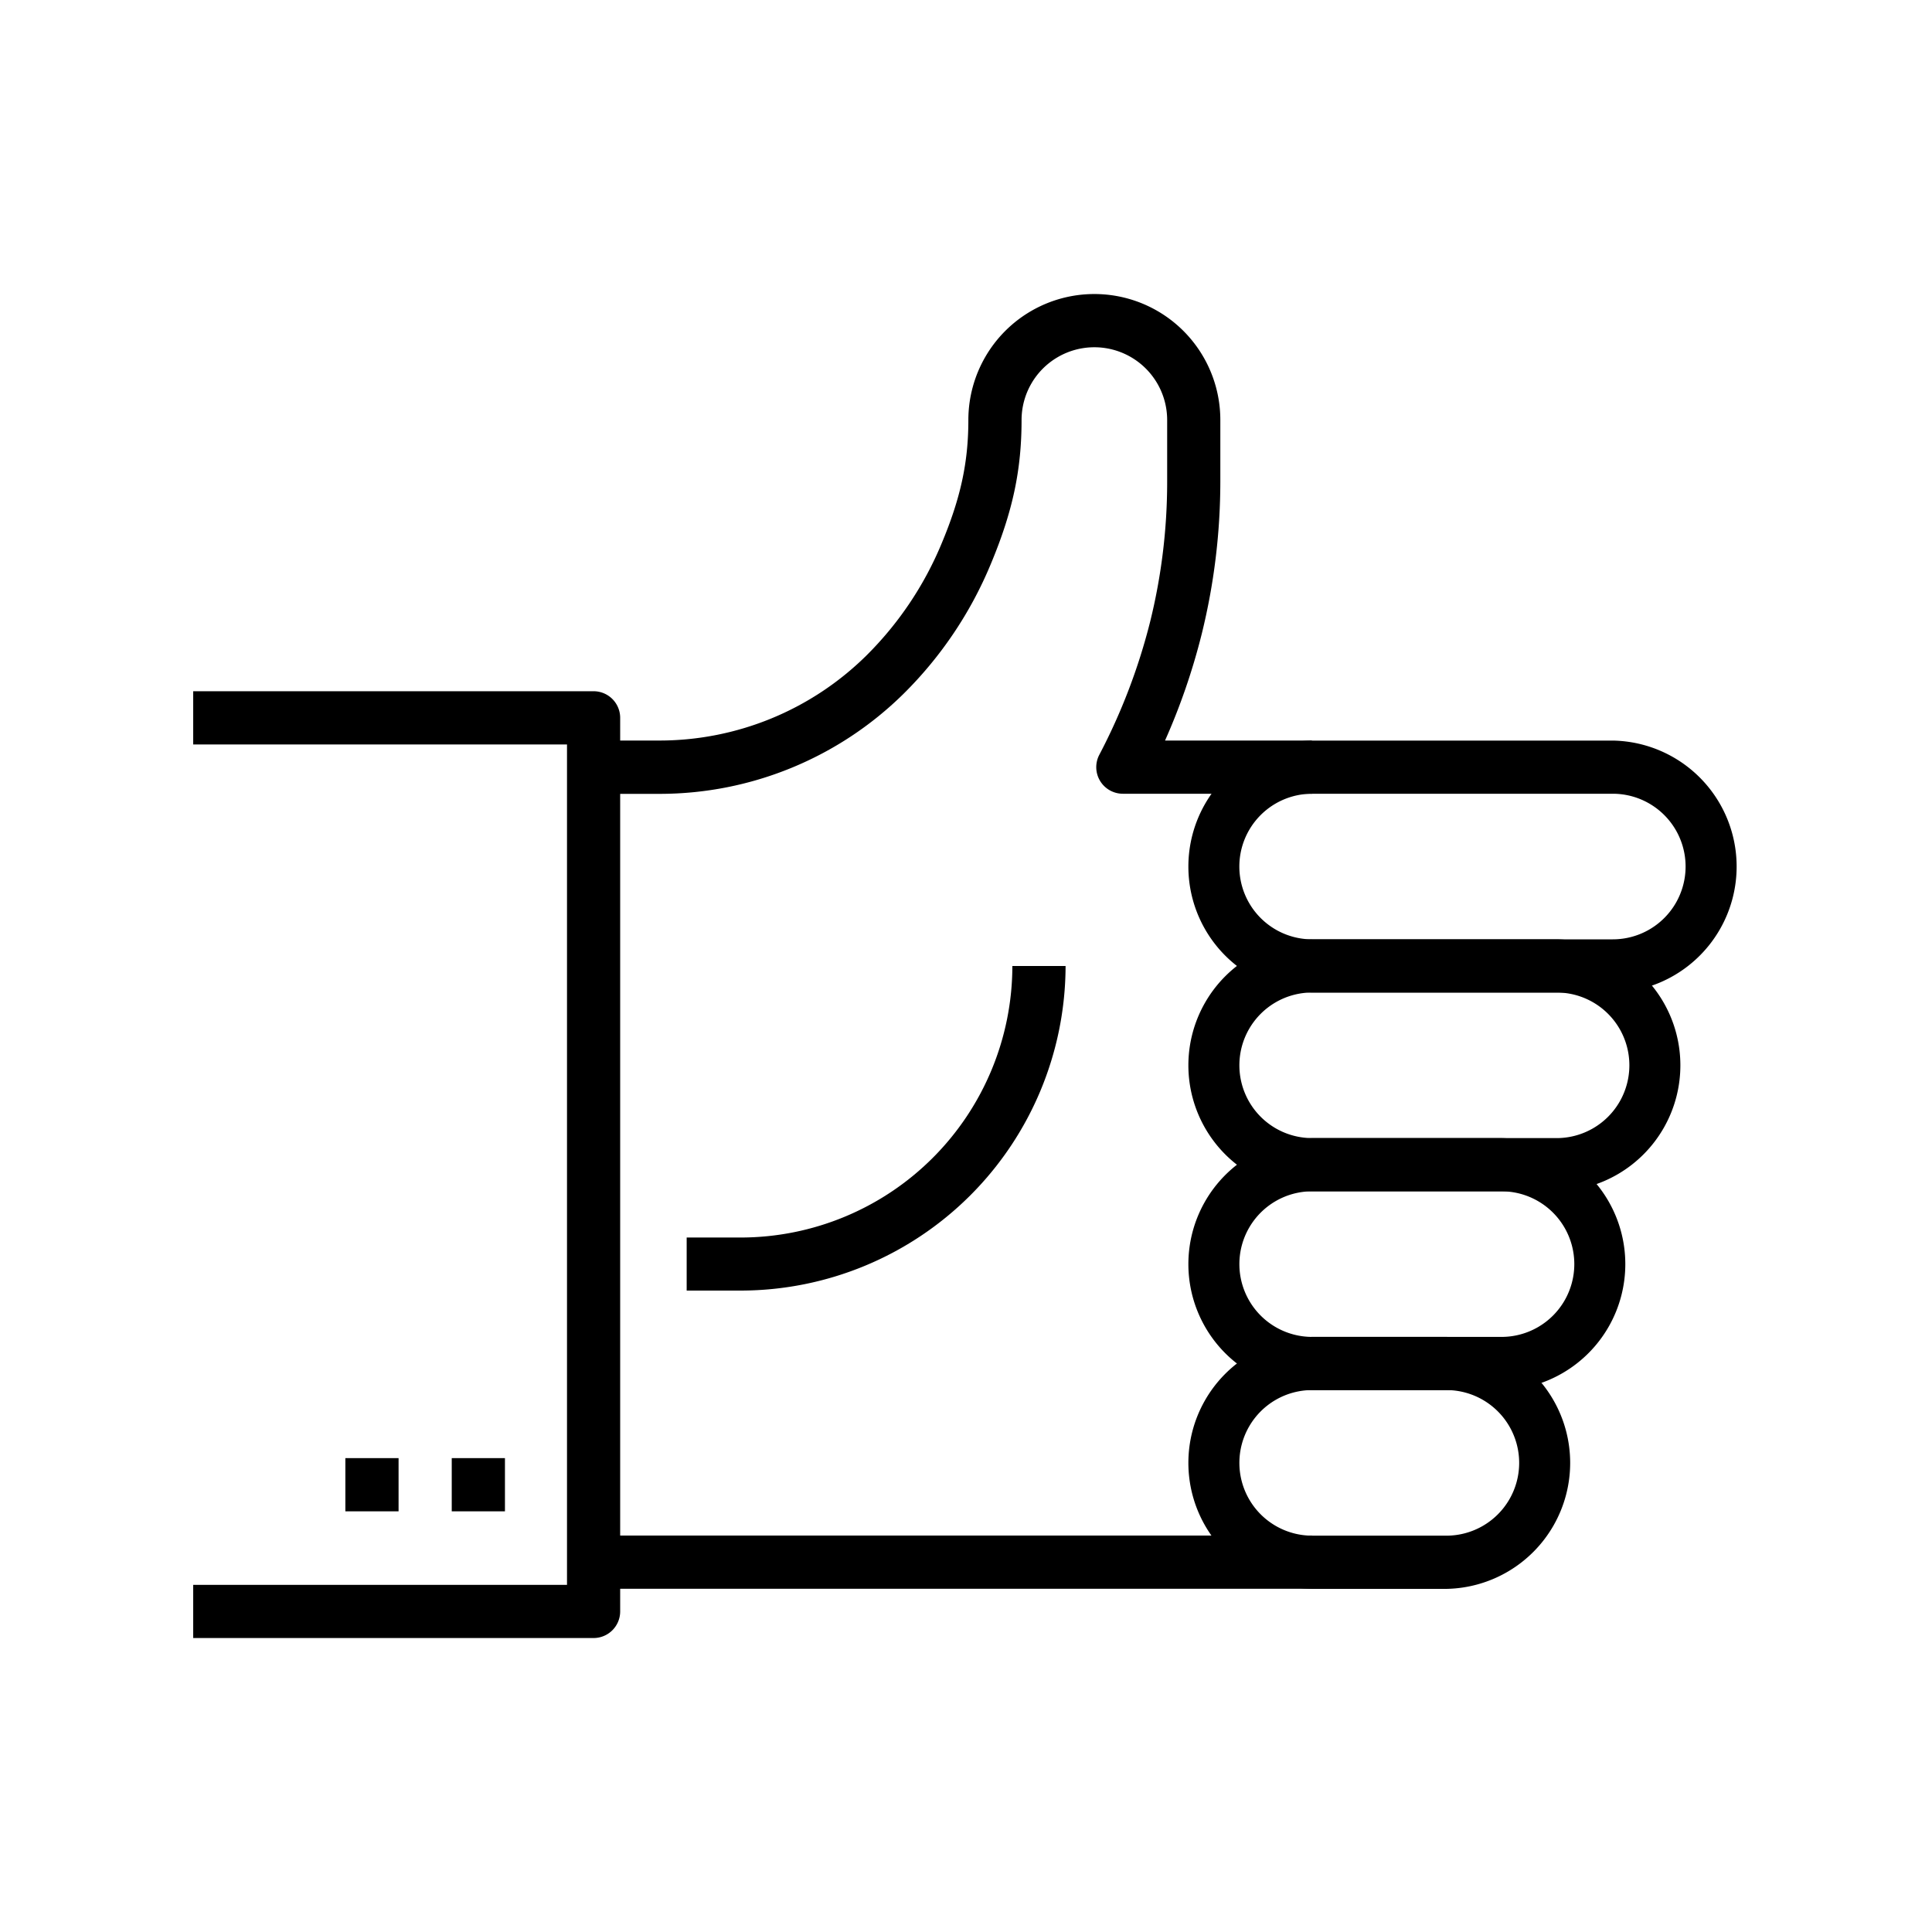 <svg id="Layer_1" data-name="Layer 1" xmlns="http://www.w3.org/2000/svg" viewBox="0 0 500 500"><title>Artboard 12</title><path d="M417.39,256.87H339.59a32.61,32.61,0,0,1,0-65.21h77.81a32.61,32.61,0,0,1,0,65.21Zm-77.81-51.45a18.84,18.84,0,0,0,0,37.68h77.81a18.84,18.84,0,0,0,0-37.68Z"/><path d="M402.84,308.31H339.59a32.61,32.61,0,0,1,0-65.21h63.25a32.61,32.61,0,0,1,0,65.21Zm-63.25-51.45a18.84,18.84,0,0,0,0,37.68h63.25a18.84,18.84,0,0,0,0-37.68Z"/><path d="M388.59,359.76h-49a32.61,32.61,0,0,1,0-65.21h49a32.61,32.61,0,0,1,0,65.21Zm-49-51.45a18.84,18.84,0,0,0,0,37.68h49a18.84,18.84,0,0,0,0-37.68Z"/><path d="M374.32,411.2H339.59a32.61,32.61,0,0,1,0-65.21h34.73a32.61,32.61,0,0,1,0,65.21Zm-34.73-51.45a18.84,18.84,0,0,0,0,37.68h34.73a18.84,18.84,0,0,0,0-37.68Z"/><rect x="153.62" y="397.4" width="185.96" height="13.77"/><path d="M339.59,205.42h-49a6.88,6.88,0,0,1-6.09-10.08,155.71,155.71,0,0,0,13.18-34.54,150.85,150.85,0,0,0,4.38-36.09v-16a18.84,18.84,0,0,0-37.68,0c0,13-2.32,23.78-8,37.35a102.44,102.44,0,0,1-22.59,33.54,89.91,89.91,0,0,1-63,25.85H153.62V191.65h17.12a76.16,76.16,0,0,0,53.37-21.89,88.74,88.74,0,0,0,19.56-29.06c4.93-11.76,6.94-21,6.94-32a32.6,32.6,0,0,1,65.21,0v16A164.68,164.68,0,0,1,311,164.09a167.57,167.57,0,0,1-9.49,27.56h38Z"/><path d="M191.71,334h-14V320.27h14A70.37,70.37,0,0,0,262,250h13.77A84.16,84.16,0,0,1,191.71,334Z"/><path d="M153.62,423.92H50V410.16h96.74V192.66H50V178.89H153.62a6.88,6.88,0,0,1,6.88,6.88V417A6.88,6.88,0,0,1,153.62,423.92Z"/><rect x="116.91" y="377.36" width="13.77" height="13.77"/><rect x="89.38" y="377.36" width="13.77" height="13.77"/></svg>
